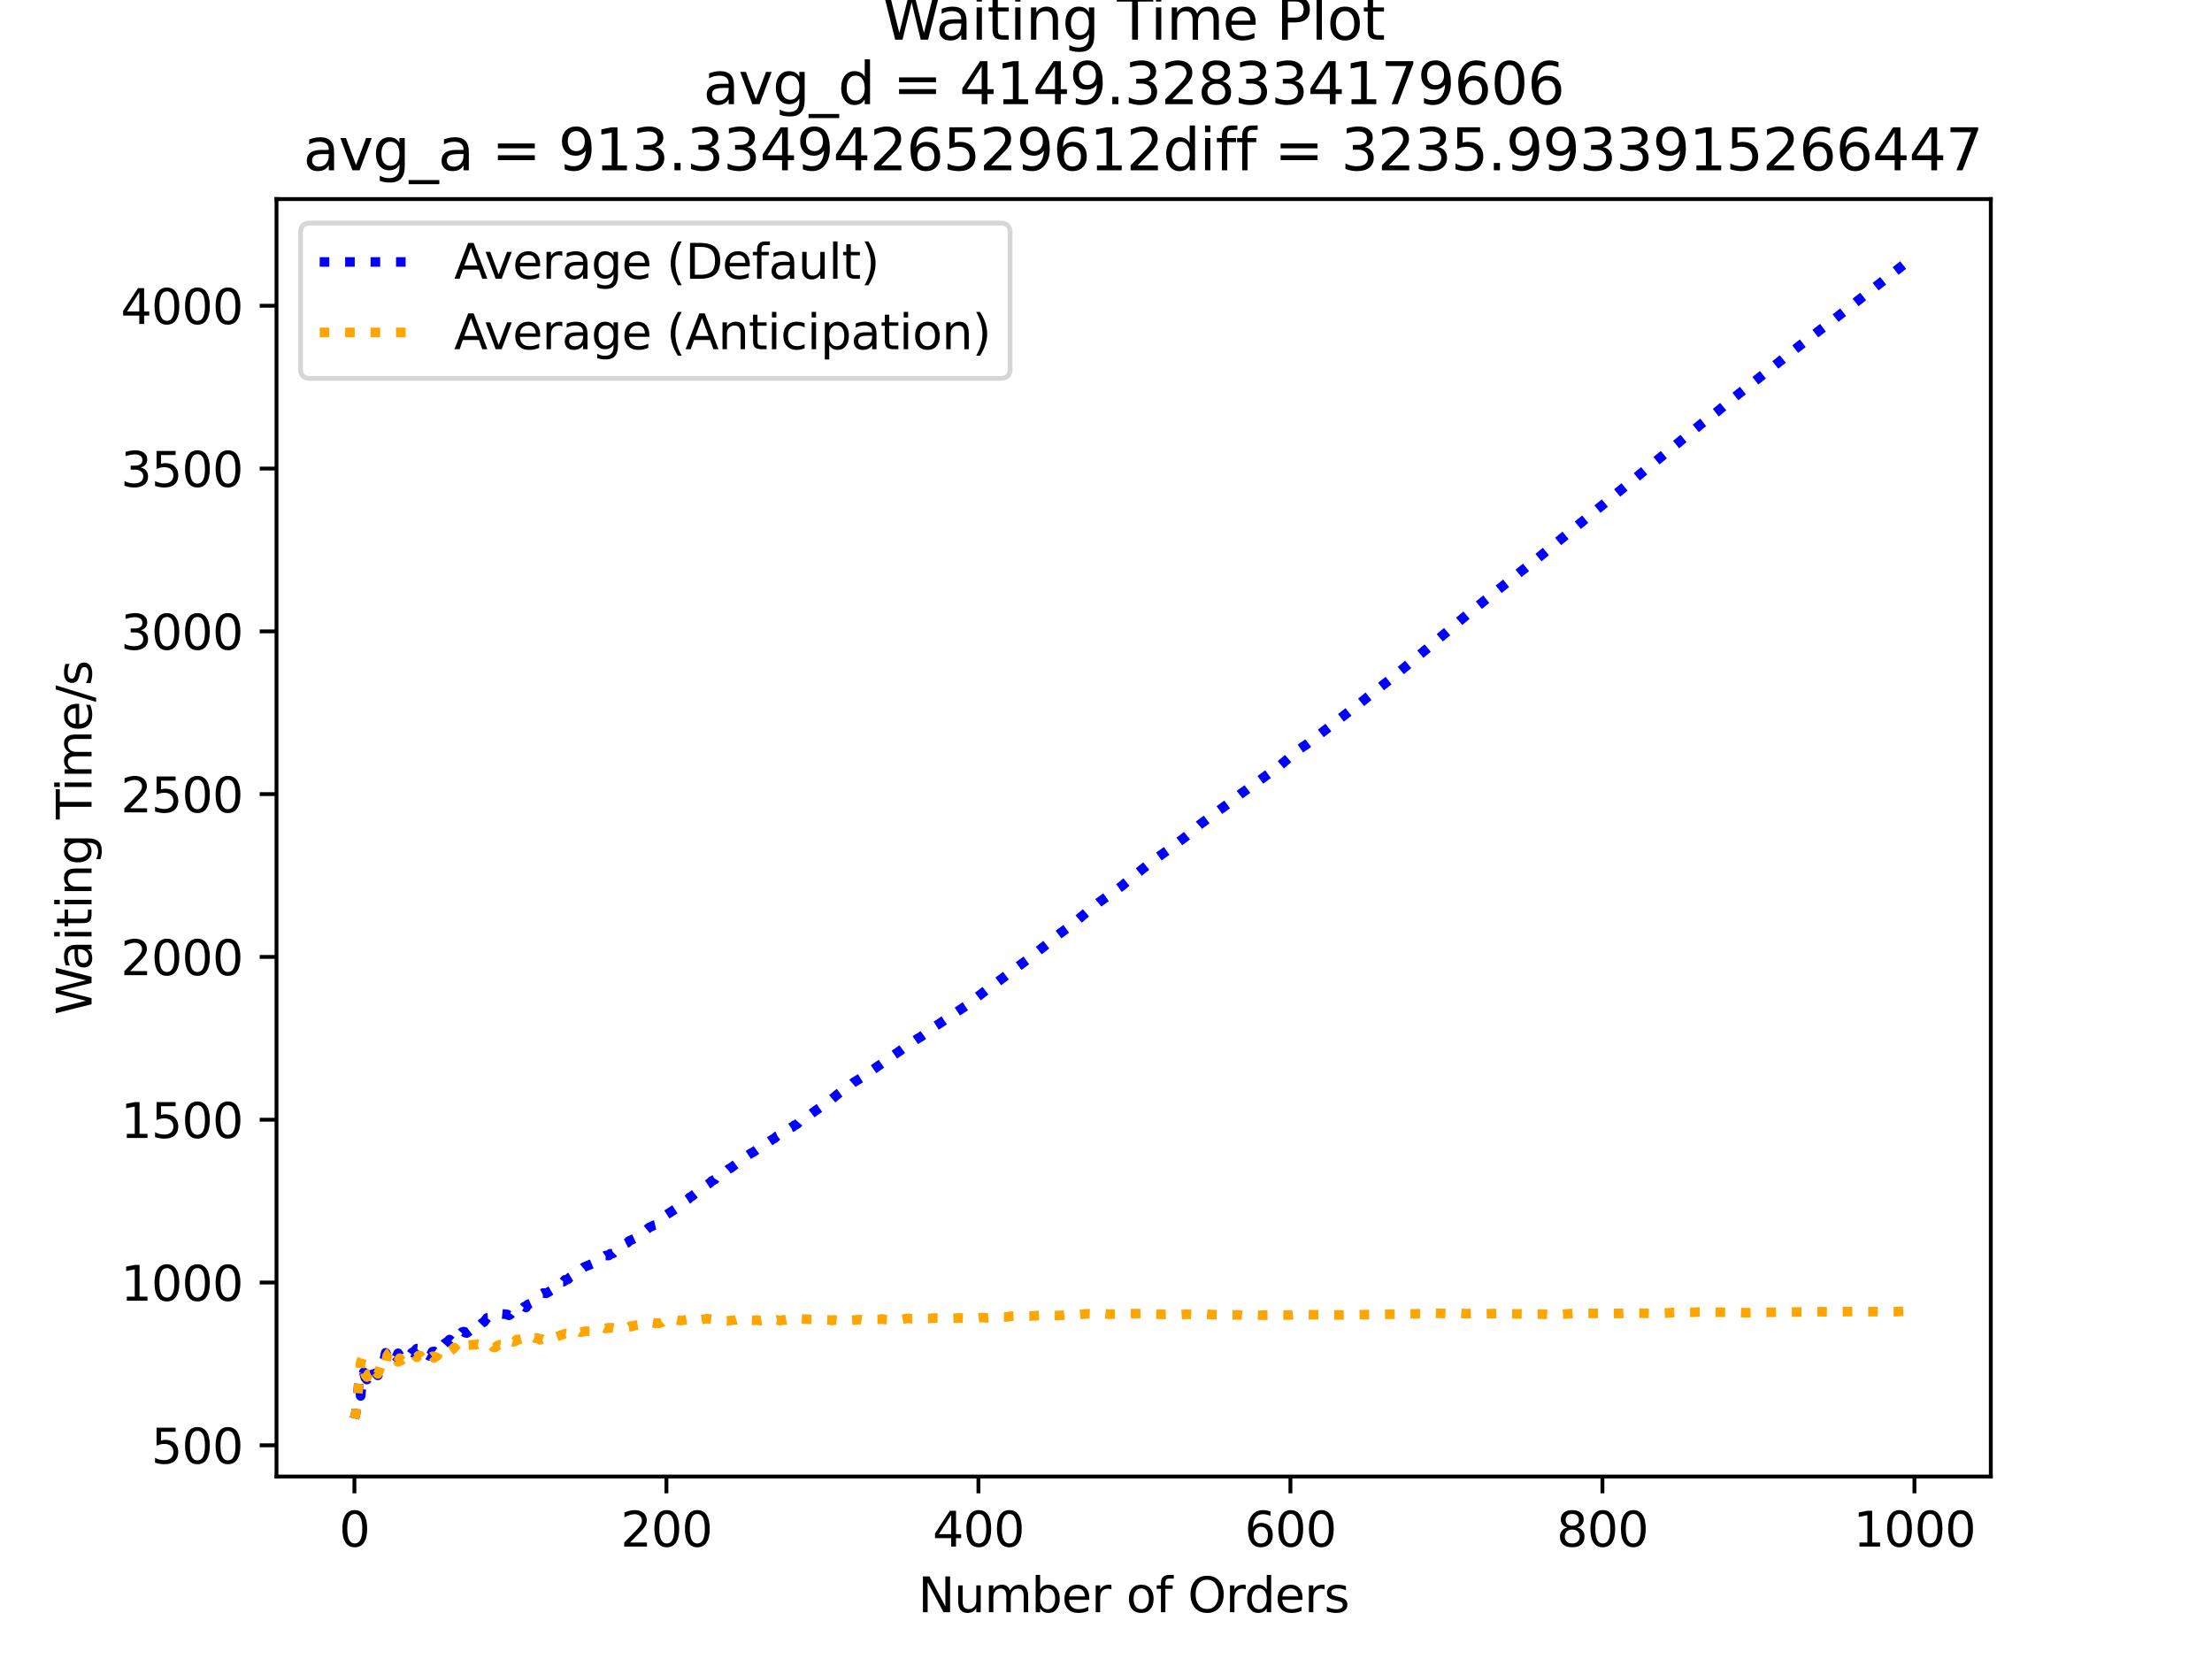 <?xml version="1.0" encoding="utf-8" standalone="no"?>
<!DOCTYPE svg PUBLIC "-//W3C//DTD SVG 1.1//EN"
  "http://www.w3.org/Graphics/SVG/1.1/DTD/svg11.dtd">
<svg xmlns:xlink="http://www.w3.org/1999/xlink" width="460.8pt" height="345.6pt" viewBox="0 0 460.8 345.6" xmlns="http://www.w3.org/2000/svg" version="1.1">
 <defs>
  <style type="text/css">*{stroke-linejoin: round; stroke-linecap: butt}</style>
 </defs>
 <g id="figure_1">
  <g id="patch_1">
   <path d="M 0 345.6 
L 460.8 345.6 
L 460.8 0 
L 0 0 
z
" style="fill: #ffffff"/>
  </g>
  <g id="axes_1">
   <g id="patch_2">
    <path d="M 57.6 307.584 
L 414.72 307.584 
L 414.72 41.472 
L 57.6 41.472 
z
" style="fill: #ffffff"/>
   </g>
   <g id="matplotlib.axis_1">
    <g id="xtick_1">
     <g id="line2d_1">
      <defs>
       <path id="m84b52bc163" d="M 0 0 
L 0 3.5 
" style="stroke: #000000; stroke-width: 0.8"/>
      </defs>
      <g>
       <use xlink:href="#m84b52bc163" x="73.833" y="307.584" style="stroke: #000000; stroke-width: 0.8"/>
      </g>
     </g>
     <g id="text_1">
      <!-- 0 -->
      <g transform="translate(70.651 322.182)scale(0.1 -0.1)">
       <defs>
        <path id="DejaVuSans-30" d="M 2034 4250 
Q 1547 4250 1301 3770 
Q 1056 3291 1056 2328 
Q 1056 1369 1301 889 
Q 1547 409 2034 409 
Q 2525 409 2770 889 
Q 3016 1369 3016 2328 
Q 3016 3291 2770 3770 
Q 2525 4250 2034 4250 
z
M 2034 4750 
Q 2819 4750 3233 4129 
Q 3647 3509 3647 2328 
Q 3647 1150 3233 529 
Q 2819 -91 2034 -91 
Q 1250 -91 836 529 
Q 422 1150 422 2328 
Q 422 3509 836 4129 
Q 1250 4750 2034 4750 
z
" transform="scale(0.016)"/>
       </defs>
       <use xlink:href="#DejaVuSans-30"/>
      </g>
     </g>
    </g>
    <g id="xtick_2">
     <g id="line2d_2">
      <g>
       <use xlink:href="#m84b52bc163" x="138.829" y="307.584" style="stroke: #000000; stroke-width: 0.8"/>
      </g>
     </g>
     <g id="text_2">
      <!-- 200 -->
      <g transform="translate(129.285 322.182)scale(0.1 -0.1)">
       <defs>
        <path id="DejaVuSans-32" d="M 1228 531 
L 3431 531 
L 3431 0 
L 469 0 
L 469 531 
Q 828 903 1448 1529 
Q 2069 2156 2228 2338 
Q 2531 2678 2651 2914 
Q 2772 3150 2772 3378 
Q 2772 3750 2511 3984 
Q 2250 4219 1831 4219 
Q 1534 4219 1204 4116 
Q 875 4013 500 3803 
L 500 4441 
Q 881 4594 1212 4672 
Q 1544 4750 1819 4750 
Q 2544 4750 2975 4387 
Q 3406 4025 3406 3419 
Q 3406 3131 3298 2873 
Q 3191 2616 2906 2266 
Q 2828 2175 2409 1742 
Q 1991 1309 1228 531 
z
" transform="scale(0.016)"/>
       </defs>
       <use xlink:href="#DejaVuSans-32"/>
       <use xlink:href="#DejaVuSans-30" x="63.623"/>
       <use xlink:href="#DejaVuSans-30" x="127.246"/>
      </g>
     </g>
    </g>
    <g id="xtick_3">
     <g id="line2d_3">
      <g>
       <use xlink:href="#m84b52bc163" x="203.825" y="307.584" style="stroke: #000000; stroke-width: 0.8"/>
      </g>
     </g>
     <g id="text_3">
      <!-- 400 -->
      <g transform="translate(194.281 322.182)scale(0.1 -0.1)">
       <defs>
        <path id="DejaVuSans-34" d="M 2419 4116 
L 825 1625 
L 2419 1625 
L 2419 4116 
z
M 2253 4666 
L 3047 4666 
L 3047 1625 
L 3713 1625 
L 3713 1100 
L 3047 1100 
L 3047 0 
L 2419 0 
L 2419 1100 
L 313 1100 
L 313 1709 
L 2253 4666 
z
" transform="scale(0.016)"/>
       </defs>
       <use xlink:href="#DejaVuSans-34"/>
       <use xlink:href="#DejaVuSans-30" x="63.623"/>
       <use xlink:href="#DejaVuSans-30" x="127.246"/>
      </g>
     </g>
    </g>
    <g id="xtick_4">
     <g id="line2d_4">
      <g>
       <use xlink:href="#m84b52bc163" x="268.82" y="307.584" style="stroke: #000000; stroke-width: 0.8"/>
      </g>
     </g>
     <g id="text_4">
      <!-- 600 -->
      <g transform="translate(259.277 322.182)scale(0.1 -0.1)">
       <defs>
        <path id="DejaVuSans-36" d="M 2113 2584 
Q 1688 2584 1439 2293 
Q 1191 2003 1191 1497 
Q 1191 994 1439 701 
Q 1688 409 2113 409 
Q 2538 409 2786 701 
Q 3034 994 3034 1497 
Q 3034 2003 2786 2293 
Q 2538 2584 2113 2584 
z
M 3366 4563 
L 3366 3988 
Q 3128 4100 2886 4159 
Q 2644 4219 2406 4219 
Q 1781 4219 1451 3797 
Q 1122 3375 1075 2522 
Q 1259 2794 1537 2939 
Q 1816 3084 2150 3084 
Q 2853 3084 3261 2657 
Q 3669 2231 3669 1497 
Q 3669 778 3244 343 
Q 2819 -91 2113 -91 
Q 1303 -91 875 529 
Q 447 1150 447 2328 
Q 447 3434 972 4092 
Q 1497 4750 2381 4750 
Q 2619 4750 2861 4703 
Q 3103 4656 3366 4563 
z
" transform="scale(0.016)"/>
       </defs>
       <use xlink:href="#DejaVuSans-36"/>
       <use xlink:href="#DejaVuSans-30" x="63.623"/>
       <use xlink:href="#DejaVuSans-30" x="127.246"/>
      </g>
     </g>
    </g>
    <g id="xtick_5">
     <g id="line2d_5">
      <g>
       <use xlink:href="#m84b52bc163" x="333.816" y="307.584" style="stroke: #000000; stroke-width: 0.8"/>
      </g>
     </g>
     <g id="text_5">
      <!-- 800 -->
      <g transform="translate(324.273 322.182)scale(0.1 -0.1)">
       <defs>
        <path id="DejaVuSans-38" d="M 2034 2216 
Q 1584 2216 1326 1975 
Q 1069 1734 1069 1313 
Q 1069 891 1326 650 
Q 1584 409 2034 409 
Q 2484 409 2743 651 
Q 3003 894 3003 1313 
Q 3003 1734 2745 1975 
Q 2488 2216 2034 2216 
z
M 1403 2484 
Q 997 2584 770 2862 
Q 544 3141 544 3541 
Q 544 4100 942 4425 
Q 1341 4750 2034 4750 
Q 2731 4750 3128 4425 
Q 3525 4100 3525 3541 
Q 3525 3141 3298 2862 
Q 3072 2584 2669 2484 
Q 3125 2378 3379 2068 
Q 3634 1759 3634 1313 
Q 3634 634 3220 271 
Q 2806 -91 2034 -91 
Q 1263 -91 848 271 
Q 434 634 434 1313 
Q 434 1759 690 2068 
Q 947 2378 1403 2484 
z
M 1172 3481 
Q 1172 3119 1398 2916 
Q 1625 2713 2034 2713 
Q 2441 2713 2670 2916 
Q 2900 3119 2900 3481 
Q 2900 3844 2670 4047 
Q 2441 4250 2034 4250 
Q 1625 4250 1398 4047 
Q 1172 3844 1172 3481 
z
" transform="scale(0.016)"/>
       </defs>
       <use xlink:href="#DejaVuSans-38"/>
       <use xlink:href="#DejaVuSans-30" x="63.623"/>
       <use xlink:href="#DejaVuSans-30" x="127.246"/>
      </g>
     </g>
    </g>
    <g id="xtick_6">
     <g id="line2d_6">
      <g>
       <use xlink:href="#m84b52bc163" x="398.812" y="307.584" style="stroke: #000000; stroke-width: 0.8"/>
      </g>
     </g>
     <g id="text_6">
      <!-- 1000 -->
      <g transform="translate(386.087 322.182)scale(0.1 -0.1)">
       <defs>
        <path id="DejaVuSans-31" d="M 794 531 
L 1825 531 
L 1825 4091 
L 703 3866 
L 703 4441 
L 1819 4666 
L 2450 4666 
L 2450 531 
L 3481 531 
L 3481 0 
L 794 0 
L 794 531 
z
" transform="scale(0.016)"/>
       </defs>
       <use xlink:href="#DejaVuSans-31"/>
       <use xlink:href="#DejaVuSans-30" x="63.623"/>
       <use xlink:href="#DejaVuSans-30" x="127.246"/>
       <use xlink:href="#DejaVuSans-30" x="190.869"/>
      </g>
     </g>
    </g>
    <g id="text_7">
     <!-- Number of Orders -->
     <g transform="translate(191.262 335.861)scale(0.1 -0.1)">
      <defs>
       <path id="DejaVuSans-4e" d="M 628 4666 
L 1478 4666 
L 3547 763 
L 3547 4666 
L 4159 4666 
L 4159 0 
L 3309 0 
L 1241 3903 
L 1241 0 
L 628 0 
L 628 4666 
z
" transform="scale(0.016)"/>
       <path id="DejaVuSans-75" d="M 544 1381 
L 544 3500 
L 1119 3500 
L 1119 1403 
Q 1119 906 1312 657 
Q 1506 409 1894 409 
Q 2359 409 2629 706 
Q 2900 1003 2900 1516 
L 2900 3500 
L 3475 3500 
L 3475 0 
L 2900 0 
L 2900 538 
Q 2691 219 2414 64 
Q 2138 -91 1772 -91 
Q 1169 -91 856 284 
Q 544 659 544 1381 
z
M 1991 3584 
L 1991 3584 
z
" transform="scale(0.016)"/>
       <path id="DejaVuSans-6d" d="M 3328 2828 
Q 3544 3216 3844 3400 
Q 4144 3584 4550 3584 
Q 5097 3584 5394 3201 
Q 5691 2819 5691 2113 
L 5691 0 
L 5113 0 
L 5113 2094 
Q 5113 2597 4934 2840 
Q 4756 3084 4391 3084 
Q 3944 3084 3684 2787 
Q 3425 2491 3425 1978 
L 3425 0 
L 2847 0 
L 2847 2094 
Q 2847 2600 2669 2842 
Q 2491 3084 2119 3084 
Q 1678 3084 1418 2786 
Q 1159 2488 1159 1978 
L 1159 0 
L 581 0 
L 581 3500 
L 1159 3500 
L 1159 2956 
Q 1356 3278 1631 3431 
Q 1906 3584 2284 3584 
Q 2666 3584 2933 3390 
Q 3200 3197 3328 2828 
z
" transform="scale(0.016)"/>
       <path id="DejaVuSans-62" d="M 3116 1747 
Q 3116 2381 2855 2742 
Q 2594 3103 2138 3103 
Q 1681 3103 1420 2742 
Q 1159 2381 1159 1747 
Q 1159 1113 1420 752 
Q 1681 391 2138 391 
Q 2594 391 2855 752 
Q 3116 1113 3116 1747 
z
M 1159 2969 
Q 1341 3281 1617 3432 
Q 1894 3584 2278 3584 
Q 2916 3584 3314 3078 
Q 3713 2572 3713 1747 
Q 3713 922 3314 415 
Q 2916 -91 2278 -91 
Q 1894 -91 1617 61 
Q 1341 213 1159 525 
L 1159 0 
L 581 0 
L 581 4863 
L 1159 4863 
L 1159 2969 
z
" transform="scale(0.016)"/>
       <path id="DejaVuSans-65" d="M 3597 1894 
L 3597 1613 
L 953 1613 
Q 991 1019 1311 708 
Q 1631 397 2203 397 
Q 2534 397 2845 478 
Q 3156 559 3463 722 
L 3463 178 
Q 3153 47 2828 -22 
Q 2503 -91 2169 -91 
Q 1331 -91 842 396 
Q 353 884 353 1716 
Q 353 2575 817 3079 
Q 1281 3584 2069 3584 
Q 2775 3584 3186 3129 
Q 3597 2675 3597 1894 
z
M 3022 2063 
Q 3016 2534 2758 2815 
Q 2500 3097 2075 3097 
Q 1594 3097 1305 2825 
Q 1016 2553 972 2059 
L 3022 2063 
z
" transform="scale(0.016)"/>
       <path id="DejaVuSans-72" d="M 2631 2963 
Q 2534 3019 2420 3045 
Q 2306 3072 2169 3072 
Q 1681 3072 1420 2755 
Q 1159 2438 1159 1844 
L 1159 0 
L 581 0 
L 581 3500 
L 1159 3500 
L 1159 2956 
Q 1341 3275 1631 3429 
Q 1922 3584 2338 3584 
Q 2397 3584 2469 3576 
Q 2541 3569 2628 3553 
L 2631 2963 
z
" transform="scale(0.016)"/>
       <path id="DejaVuSans-20" transform="scale(0.016)"/>
       <path id="DejaVuSans-6f" d="M 1959 3097 
Q 1497 3097 1228 2736 
Q 959 2375 959 1747 
Q 959 1119 1226 758 
Q 1494 397 1959 397 
Q 2419 397 2687 759 
Q 2956 1122 2956 1747 
Q 2956 2369 2687 2733 
Q 2419 3097 1959 3097 
z
M 1959 3584 
Q 2709 3584 3137 3096 
Q 3566 2609 3566 1747 
Q 3566 888 3137 398 
Q 2709 -91 1959 -91 
Q 1206 -91 779 398 
Q 353 888 353 1747 
Q 353 2609 779 3096 
Q 1206 3584 1959 3584 
z
" transform="scale(0.016)"/>
       <path id="DejaVuSans-66" d="M 2375 4863 
L 2375 4384 
L 1825 4384 
Q 1516 4384 1395 4259 
Q 1275 4134 1275 3809 
L 1275 3500 
L 2222 3500 
L 2222 3053 
L 1275 3053 
L 1275 0 
L 697 0 
L 697 3053 
L 147 3053 
L 147 3500 
L 697 3500 
L 697 3744 
Q 697 4328 969 4595 
Q 1241 4863 1831 4863 
L 2375 4863 
z
" transform="scale(0.016)"/>
       <path id="DejaVuSans-4f" d="M 2522 4238 
Q 1834 4238 1429 3725 
Q 1025 3213 1025 2328 
Q 1025 1447 1429 934 
Q 1834 422 2522 422 
Q 3209 422 3611 934 
Q 4013 1447 4013 2328 
Q 4013 3213 3611 3725 
Q 3209 4238 2522 4238 
z
M 2522 4750 
Q 3503 4750 4090 4092 
Q 4678 3434 4678 2328 
Q 4678 1225 4090 567 
Q 3503 -91 2522 -91 
Q 1538 -91 948 565 
Q 359 1222 359 2328 
Q 359 3434 948 4092 
Q 1538 4750 2522 4750 
z
" transform="scale(0.016)"/>
       <path id="DejaVuSans-64" d="M 2906 2969 
L 2906 4863 
L 3481 4863 
L 3481 0 
L 2906 0 
L 2906 525 
Q 2725 213 2448 61 
Q 2172 -91 1784 -91 
Q 1150 -91 751 415 
Q 353 922 353 1747 
Q 353 2572 751 3078 
Q 1150 3584 1784 3584 
Q 2172 3584 2448 3432 
Q 2725 3281 2906 2969 
z
M 947 1747 
Q 947 1113 1208 752 
Q 1469 391 1925 391 
Q 2381 391 2643 752 
Q 2906 1113 2906 1747 
Q 2906 2381 2643 2742 
Q 2381 3103 1925 3103 
Q 1469 3103 1208 2742 
Q 947 2381 947 1747 
z
" transform="scale(0.016)"/>
       <path id="DejaVuSans-73" d="M 2834 3397 
L 2834 2853 
Q 2591 2978 2328 3040 
Q 2066 3103 1784 3103 
Q 1356 3103 1142 2972 
Q 928 2841 928 2578 
Q 928 2378 1081 2264 
Q 1234 2150 1697 2047 
L 1894 2003 
Q 2506 1872 2764 1633 
Q 3022 1394 3022 966 
Q 3022 478 2636 193 
Q 2250 -91 1575 -91 
Q 1294 -91 989 -36 
Q 684 19 347 128 
L 347 722 
Q 666 556 975 473 
Q 1284 391 1588 391 
Q 1994 391 2212 530 
Q 2431 669 2431 922 
Q 2431 1156 2273 1281 
Q 2116 1406 1581 1522 
L 1381 1569 
Q 847 1681 609 1914 
Q 372 2147 372 2553 
Q 372 3047 722 3315 
Q 1072 3584 1716 3584 
Q 2034 3584 2315 3537 
Q 2597 3491 2834 3397 
z
" transform="scale(0.016)"/>
      </defs>
      <use xlink:href="#DejaVuSans-4e"/>
      <use xlink:href="#DejaVuSans-75" x="74.805"/>
      <use xlink:href="#DejaVuSans-6d" x="138.184"/>
      <use xlink:href="#DejaVuSans-62" x="235.596"/>
      <use xlink:href="#DejaVuSans-65" x="299.072"/>
      <use xlink:href="#DejaVuSans-72" x="360.596"/>
      <use xlink:href="#DejaVuSans-20" x="401.709"/>
      <use xlink:href="#DejaVuSans-6f" x="433.496"/>
      <use xlink:href="#DejaVuSans-66" x="494.678"/>
      <use xlink:href="#DejaVuSans-20" x="529.883"/>
      <use xlink:href="#DejaVuSans-4f" x="561.67"/>
      <use xlink:href="#DejaVuSans-72" x="640.381"/>
      <use xlink:href="#DejaVuSans-64" x="679.744"/>
      <use xlink:href="#DejaVuSans-65" x="743.221"/>
      <use xlink:href="#DejaVuSans-72" x="804.744"/>
      <use xlink:href="#DejaVuSans-73" x="845.857"/>
     </g>
    </g>
   </g>
   <g id="matplotlib.axis_2">
    <g id="ytick_1">
     <g id="line2d_7">
      <defs>
       <path id="med4bc5564d" d="M 0 0 
L -3.5 0 
" style="stroke: #000000; stroke-width: 0.8"/>
      </defs>
      <g>
       <use xlink:href="#med4bc5564d" x="57.6" y="301.08" style="stroke: #000000; stroke-width: 0.8"/>
      </g>
     </g>
     <g id="text_8">
      <!-- 500 -->
      <g transform="translate(31.512 304.88)scale(0.1 -0.1)">
       <defs>
        <path id="DejaVuSans-35" d="M 691 4666 
L 3169 4666 
L 3169 4134 
L 1269 4134 
L 1269 2991 
Q 1406 3038 1543 3061 
Q 1681 3084 1819 3084 
Q 2600 3084 3056 2656 
Q 3513 2228 3513 1497 
Q 3513 744 3044 326 
Q 2575 -91 1722 -91 
Q 1428 -91 1123 -41 
Q 819 9 494 109 
L 494 744 
Q 775 591 1075 516 
Q 1375 441 1709 441 
Q 2250 441 2565 725 
Q 2881 1009 2881 1497 
Q 2881 1984 2565 2268 
Q 2250 2553 1709 2553 
Q 1456 2553 1204 2497 
Q 953 2441 691 2322 
L 691 4666 
z
" transform="scale(0.016)"/>
       </defs>
       <use xlink:href="#DejaVuSans-35"/>
       <use xlink:href="#DejaVuSans-30" x="63.623"/>
       <use xlink:href="#DejaVuSans-30" x="127.246"/>
      </g>
     </g>
    </g>
    <g id="ytick_2">
     <g id="line2d_8">
      <g>
       <use xlink:href="#med4bc5564d" x="57.6" y="267.168" style="stroke: #000000; stroke-width: 0.8"/>
      </g>
     </g>
     <g id="text_9">
      <!-- 1000 -->
      <g transform="translate(25.15 270.968)scale(0.1 -0.1)">
       <use xlink:href="#DejaVuSans-31"/>
       <use xlink:href="#DejaVuSans-30" x="63.623"/>
       <use xlink:href="#DejaVuSans-30" x="127.246"/>
       <use xlink:href="#DejaVuSans-30" x="190.869"/>
      </g>
     </g>
    </g>
    <g id="ytick_3">
     <g id="line2d_9">
      <g>
       <use xlink:href="#med4bc5564d" x="57.6" y="233.256" style="stroke: #000000; stroke-width: 0.8"/>
      </g>
     </g>
     <g id="text_10">
      <!-- 1500 -->
      <g transform="translate(25.15 237.055)scale(0.1 -0.1)">
       <use xlink:href="#DejaVuSans-31"/>
       <use xlink:href="#DejaVuSans-35" x="63.623"/>
       <use xlink:href="#DejaVuSans-30" x="127.246"/>
       <use xlink:href="#DejaVuSans-30" x="190.869"/>
      </g>
     </g>
    </g>
    <g id="ytick_4">
     <g id="line2d_10">
      <g>
       <use xlink:href="#med4bc5564d" x="57.6" y="199.344" style="stroke: #000000; stroke-width: 0.8"/>
      </g>
     </g>
     <g id="text_11">
      <!-- 2000 -->
      <g transform="translate(25.15 203.143)scale(0.1 -0.1)">
       <use xlink:href="#DejaVuSans-32"/>
       <use xlink:href="#DejaVuSans-30" x="63.623"/>
       <use xlink:href="#DejaVuSans-30" x="127.246"/>
       <use xlink:href="#DejaVuSans-30" x="190.869"/>
      </g>
     </g>
    </g>
    <g id="ytick_5">
     <g id="line2d_11">
      <g>
       <use xlink:href="#med4bc5564d" x="57.6" y="165.432" style="stroke: #000000; stroke-width: 0.8"/>
      </g>
     </g>
     <g id="text_12">
      <!-- 2500 -->
      <g transform="translate(25.15 169.231)scale(0.1 -0.1)">
       <use xlink:href="#DejaVuSans-32"/>
       <use xlink:href="#DejaVuSans-35" x="63.623"/>
       <use xlink:href="#DejaVuSans-30" x="127.246"/>
       <use xlink:href="#DejaVuSans-30" x="190.869"/>
      </g>
     </g>
    </g>
    <g id="ytick_6">
     <g id="line2d_12">
      <g>
       <use xlink:href="#med4bc5564d" x="57.6" y="131.52" style="stroke: #000000; stroke-width: 0.8"/>
      </g>
     </g>
     <g id="text_13">
      <!-- 3000 -->
      <g transform="translate(25.15 135.319)scale(0.1 -0.1)">
       <defs>
        <path id="DejaVuSans-33" d="M 2597 2516 
Q 3050 2419 3304 2112 
Q 3559 1806 3559 1356 
Q 3559 666 3084 287 
Q 2609 -91 1734 -91 
Q 1441 -91 1130 -33 
Q 819 25 488 141 
L 488 750 
Q 750 597 1062 519 
Q 1375 441 1716 441 
Q 2309 441 2620 675 
Q 2931 909 2931 1356 
Q 2931 1769 2642 2001 
Q 2353 2234 1838 2234 
L 1294 2234 
L 1294 2753 
L 1863 2753 
Q 2328 2753 2575 2939 
Q 2822 3125 2822 3475 
Q 2822 3834 2567 4026 
Q 2313 4219 1838 4219 
Q 1578 4219 1281 4162 
Q 984 4106 628 3988 
L 628 4550 
Q 988 4650 1302 4700 
Q 1616 4750 1894 4750 
Q 2613 4750 3031 4423 
Q 3450 4097 3450 3541 
Q 3450 3153 3228 2886 
Q 3006 2619 2597 2516 
z
" transform="scale(0.016)"/>
       </defs>
       <use xlink:href="#DejaVuSans-33"/>
       <use xlink:href="#DejaVuSans-30" x="63.623"/>
       <use xlink:href="#DejaVuSans-30" x="127.246"/>
       <use xlink:href="#DejaVuSans-30" x="190.869"/>
      </g>
     </g>
    </g>
    <g id="ytick_7">
     <g id="line2d_13">
      <g>
       <use xlink:href="#med4bc5564d" x="57.6" y="97.608" style="stroke: #000000; stroke-width: 0.8"/>
      </g>
     </g>
     <g id="text_14">
      <!-- 3500 -->
      <g transform="translate(25.15 101.407)scale(0.1 -0.1)">
       <use xlink:href="#DejaVuSans-33"/>
       <use xlink:href="#DejaVuSans-35" x="63.623"/>
       <use xlink:href="#DejaVuSans-30" x="127.246"/>
       <use xlink:href="#DejaVuSans-30" x="190.869"/>
      </g>
     </g>
    </g>
    <g id="ytick_8">
     <g id="line2d_14">
      <g>
       <use xlink:href="#med4bc5564d" x="57.6" y="63.696" style="stroke: #000000; stroke-width: 0.8"/>
      </g>
     </g>
     <g id="text_15">
      <!-- 4000 -->
      <g transform="translate(25.15 67.495)scale(0.1 -0.1)">
       <use xlink:href="#DejaVuSans-34"/>
       <use xlink:href="#DejaVuSans-30" x="63.623"/>
       <use xlink:href="#DejaVuSans-30" x="127.246"/>
       <use xlink:href="#DejaVuSans-30" x="190.869"/>
      </g>
     </g>
    </g>
    <g id="text_16">
     <!-- Waiting Time/s -->
     <g transform="translate(19.07 211.41)rotate(-90)scale(0.1 -0.1)">
      <defs>
       <path id="DejaVuSans-57" d="M 213 4666 
L 850 4666 
L 1831 722 
L 2809 4666 
L 3519 4666 
L 4500 722 
L 5478 4666 
L 6119 4666 
L 4947 0 
L 4153 0 
L 3169 4050 
L 2175 0 
L 1381 0 
L 213 4666 
z
" transform="scale(0.016)"/>
       <path id="DejaVuSans-61" d="M 2194 1759 
Q 1497 1759 1228 1600 
Q 959 1441 959 1056 
Q 959 750 1161 570 
Q 1363 391 1709 391 
Q 2188 391 2477 730 
Q 2766 1069 2766 1631 
L 2766 1759 
L 2194 1759 
z
M 3341 1997 
L 3341 0 
L 2766 0 
L 2766 531 
Q 2569 213 2275 61 
Q 1981 -91 1556 -91 
Q 1019 -91 701 211 
Q 384 513 384 1019 
Q 384 1609 779 1909 
Q 1175 2209 1959 2209 
L 2766 2209 
L 2766 2266 
Q 2766 2663 2505 2880 
Q 2244 3097 1772 3097 
Q 1472 3097 1187 3025 
Q 903 2953 641 2809 
L 641 3341 
Q 956 3463 1253 3523 
Q 1550 3584 1831 3584 
Q 2591 3584 2966 3190 
Q 3341 2797 3341 1997 
z
" transform="scale(0.016)"/>
       <path id="DejaVuSans-69" d="M 603 3500 
L 1178 3500 
L 1178 0 
L 603 0 
L 603 3500 
z
M 603 4863 
L 1178 4863 
L 1178 4134 
L 603 4134 
L 603 4863 
z
" transform="scale(0.016)"/>
       <path id="DejaVuSans-74" d="M 1172 4494 
L 1172 3500 
L 2356 3500 
L 2356 3053 
L 1172 3053 
L 1172 1153 
Q 1172 725 1289 603 
Q 1406 481 1766 481 
L 2356 481 
L 2356 0 
L 1766 0 
Q 1100 0 847 248 
Q 594 497 594 1153 
L 594 3053 
L 172 3053 
L 172 3500 
L 594 3500 
L 594 4494 
L 1172 4494 
z
" transform="scale(0.016)"/>
       <path id="DejaVuSans-6e" d="M 3513 2113 
L 3513 0 
L 2938 0 
L 2938 2094 
Q 2938 2591 2744 2837 
Q 2550 3084 2163 3084 
Q 1697 3084 1428 2787 
Q 1159 2491 1159 1978 
L 1159 0 
L 581 0 
L 581 3500 
L 1159 3500 
L 1159 2956 
Q 1366 3272 1645 3428 
Q 1925 3584 2291 3584 
Q 2894 3584 3203 3211 
Q 3513 2838 3513 2113 
z
" transform="scale(0.016)"/>
       <path id="DejaVuSans-67" d="M 2906 1791 
Q 2906 2416 2648 2759 
Q 2391 3103 1925 3103 
Q 1463 3103 1205 2759 
Q 947 2416 947 1791 
Q 947 1169 1205 825 
Q 1463 481 1925 481 
Q 2391 481 2648 825 
Q 2906 1169 2906 1791 
z
M 3481 434 
Q 3481 -459 3084 -895 
Q 2688 -1331 1869 -1331 
Q 1566 -1331 1297 -1286 
Q 1028 -1241 775 -1147 
L 775 -588 
Q 1028 -725 1275 -790 
Q 1522 -856 1778 -856 
Q 2344 -856 2625 -561 
Q 2906 -266 2906 331 
L 2906 616 
Q 2728 306 2450 153 
Q 2172 0 1784 0 
Q 1141 0 747 490 
Q 353 981 353 1791 
Q 353 2603 747 3093 
Q 1141 3584 1784 3584 
Q 2172 3584 2450 3431 
Q 2728 3278 2906 2969 
L 2906 3500 
L 3481 3500 
L 3481 434 
z
" transform="scale(0.016)"/>
       <path id="DejaVuSans-54" d="M -19 4666 
L 3928 4666 
L 3928 4134 
L 2272 4134 
L 2272 0 
L 1638 0 
L 1638 4134 
L -19 4134 
L -19 4666 
z
" transform="scale(0.016)"/>
       <path id="DejaVuSans-2f" d="M 1625 4666 
L 2156 4666 
L 531 -594 
L 0 -594 
L 1625 4666 
z
" transform="scale(0.016)"/>
      </defs>
      <use xlink:href="#DejaVuSans-57"/>
      <use xlink:href="#DejaVuSans-61" x="92.502"/>
      <use xlink:href="#DejaVuSans-69" x="153.781"/>
      <use xlink:href="#DejaVuSans-74" x="181.564"/>
      <use xlink:href="#DejaVuSans-69" x="220.773"/>
      <use xlink:href="#DejaVuSans-6e" x="248.557"/>
      <use xlink:href="#DejaVuSans-67" x="311.936"/>
      <use xlink:href="#DejaVuSans-20" x="375.412"/>
      <use xlink:href="#DejaVuSans-54" x="407.199"/>
      <use xlink:href="#DejaVuSans-69" x="465.158"/>
      <use xlink:href="#DejaVuSans-6d" x="492.941"/>
      <use xlink:href="#DejaVuSans-65" x="590.354"/>
      <use xlink:href="#DejaVuSans-2f" x="651.877"/>
      <use xlink:href="#DejaVuSans-73" x="685.568"/>
     </g>
    </g>
   </g>
   <g id="line2d_15">
    <path d="M 73.833 295.488 
L 74.158 294.191 
L 74.808 287.602 
L 75.133 290.8 
L 75.458 287.109 
L 75.783 285.86 
L 76.108 287.022 
L 76.433 287.387 
L 76.758 286.663 
L 77.083 286.537 
L 77.408 285.883 
L 77.732 284.825 
L 78.057 285.784 
L 78.707 286.513 
L 79.032 285.757 
L 79.357 284.599 
L 80.007 283.634 
L 80.332 281.811 
L 80.657 282.401 
L 80.982 281.876 
L 81.307 281.673 
L 81.632 282.74 
L 81.957 282.212 
L 82.282 282.38 
L 82.607 282.696 
L 82.932 281.915 
L 83.257 282.462 
L 83.582 282.085 
L 83.907 282.384 
L 84.232 281.926 
L 84.882 282.15 
L 85.207 282.655 
L 85.857 281.739 
L 86.182 281.87 
L 86.507 281.268 
L 86.832 280.944 
L 87.157 280.971 
L 87.807 281.913 
L 88.132 281.482 
L 88.457 281.942 
L 88.782 281.886 
L 89.107 282.269 
L 89.432 282.457 
L 89.757 282.261 
L 90.082 281.579 
L 90.407 281.52 
L 90.732 281.738 
L 91.057 281.226 
L 91.382 281.442 
L 91.707 280.92 
L 92.032 280.98 
L 92.357 280.209 
L 92.682 279.829 
L 93.331 279.419 
L 93.656 279.046 
L 93.981 279.362 
L 94.306 279.263 
L 94.631 278.88 
L 94.956 278.784 
L 95.281 278.453 
L 95.606 278.785 
L 95.931 277.849 
L 96.256 277.498 
L 96.581 277.399 
L 96.906 277.616 
L 97.231 277.698 
L 98.206 276.966 
L 98.531 276.94 
L 98.856 276.768 
L 99.181 275.882 
L 99.506 275.65 
L 100.156 275.905 
L 100.481 275.567 
L 100.806 275.416 
L 101.456 274.553 
L 102.756 274.444 
L 103.406 273.797 
L 104.056 273.653 
L 105.681 273.822 
L 106.006 274.013 
L 106.331 273.826 
L 106.656 273.394 
L 107.631 273.412 
L 107.956 272.872 
L 108.281 272.784 
L 108.606 272.89 
L 109.255 272.187 
L 109.58 272.373 
L 109.905 271.791 
L 110.555 271.495 
L 111.53 270.197 
L 111.855 269.873 
L 112.18 269.839 
L 113.155 269.358 
L 113.805 269.42 
L 115.105 268.653 
L 115.755 268.011 
L 116.08 267.651 
L 116.73 267.489 
L 117.055 267.004 
L 117.38 267.001 
L 117.705 266.606 
L 118.03 266.615 
L 118.355 266.457 
L 118.68 266.11 
L 119.33 265.727 
L 120.305 264.701 
L 120.63 264.755 
L 120.955 264.546 
L 121.605 263.989 
L 123.555 263.185 
L 124.53 262.426 
L 125.504 261.999 
L 126.154 261.558 
L 126.804 261.547 
L 127.129 261.178 
L 127.454 261.191 
L 127.779 261.043 
L 128.429 260.4 
L 128.754 260.373 
L 129.404 259.795 
L 129.729 259.693 
L 130.379 259.052 
L 130.704 258.892 
L 131.029 258.536 
L 132.654 257.78 
L 133.304 257.056 
L 134.279 256.371 
L 134.604 256.24 
L 135.254 255.708 
L 136.229 255.243 
L 136.554 255.167 
L 137.529 254.148 
L 138.179 253.754 
L 138.829 253.059 
L 140.779 251.798 
L 142.403 250.713 
L 143.053 250.008 
L 143.378 249.795 
L 143.703 249.41 
L 144.028 249.269 
L 146.303 247.466 
L 147.928 246.387 
L 148.253 246.036 
L 148.903 245.71 
L 149.228 245.197 
L 150.528 244.423 
L 150.853 244.373 
L 151.828 243.492 
L 152.153 243.373 
L 154.103 241.91 
L 154.753 241.499 
L 155.403 240.935 
L 156.378 240.28 
L 157.027 239.943 
L 158.327 238.984 
L 158.652 238.898 
L 160.927 237.352 
L 161.252 237.189 
L 161.902 236.631 
L 163.202 236.023 
L 164.177 235.316 
L 164.827 234.861 
L 165.152 234.75 
L 165.477 234.412 
L 165.802 234.319 
L 166.127 234.104 
L 166.452 233.725 
L 167.102 233.425 
L 167.427 233.264 
L 168.077 232.674 
L 168.402 232.513 
L 169.702 231.495 
L 171.977 229.92 
L 172.302 229.812 
L 174.576 227.881 
L 175.876 226.939 
L 177.176 226.06 
L 177.826 225.485 
L 179.451 224.495 
L 180.101 224.102 
L 181.076 223.41 
L 181.726 222.909 
L 187.576 218.828 
L 188.226 218.342 
L 189.2 217.712 
L 191.15 216.357 
L 191.8 216.004 
L 194.725 213.852 
L 196.025 213.02 
L 196.675 212.55 
L 201.55 209.315 
L 202.525 208.504 
L 203.175 208.008 
L 203.825 207.506 
L 205.449 206.256 
L 206.424 205.604 
L 210.974 202.165 
L 213.899 199.995 
L 215.524 198.706 
L 218.774 196.148 
L 220.398 194.761 
L 222.673 193.082 
L 223.323 192.613 
L 224.298 191.788 
L 226.248 190.137 
L 227.548 189.098 
L 228.848 188.032 
L 233.723 184.542 
L 234.373 183.982 
L 235.348 183.194 
L 239.572 179.762 
L 240.222 179.334 
L 241.197 178.571 
L 241.847 178.114 
L 243.147 177.179 
L 243.797 176.735 
L 247.047 174.245 
L 248.672 172.902 
L 249.972 171.756 
L 252.246 170.059 
L 256.796 166.72 
L 258.746 165.165 
L 259.396 164.713 
L 261.021 163.495 
L 262.321 162.622 
L 263.946 161.428 
L 266.546 159.56 
L 268.495 157.878 
L 269.145 157.368 
L 270.445 156.248 
L 271.42 155.566 
L 272.07 155.145 
L 274.02 153.662 
L 278.57 150.126 
L 279.545 149.383 
L 281.82 147.588 
L 283.445 146.401 
L 285.069 145.053 
L 289.619 141.505 
L 293.844 138.007 
L 300.668 132.249 
L 301.968 131.155 
L 305.543 128.105 
L 306.518 127.34 
L 309.118 125.224 
L 319.192 117.154 
L 320.167 116.42 
L 354.615 88.138 
L 357.54 85.888 
L 361.44 82.654 
L 364.689 80.098 
L 371.189 74.945 
L 372.814 73.611 
L 379.313 68.611 
L 380.613 67.637 
L 382.238 66.386 
L 397.837 54.139 
L 398.487 53.568 
L 398.487 53.568 
" clip-path="url(#pcaf06974bc)" style="fill: none; stroke-dasharray: 2,3.3; stroke-dashoffset: 0; stroke: #0000ff; stroke-width: 2"/>
   </g>
   <g id="line2d_16">
    <path d="M 73.833 295.488 
L 74.158 294.191 
L 74.808 287.602 
L 75.133 283.813 
L 75.458 282.905 
L 76.108 286.433 
L 76.433 286.863 
L 76.758 286.192 
L 77.083 286.109 
L 77.408 285.49 
L 77.732 284.463 
L 78.057 285.448 
L 78.707 286.219 
L 79.032 285.479 
L 79.357 284.337 
L 79.682 283.916 
L 80.007 284.713 
L 80.332 284.183 
L 80.657 282.418 
L 80.982 281.893 
L 81.307 281.689 
L 81.632 282.755 
L 81.957 283.109 
L 82.282 282.588 
L 82.607 282.896 
L 82.932 283.713 
L 83.257 282.925 
L 83.582 283.421 
L 83.907 283.026 
L 84.232 282.993 
L 84.882 282.236 
L 85.532 282.471 
L 85.857 282.577 
L 86.182 282.19 
L 86.832 282.75 
L 87.157 282.398 
L 87.482 282.369 
L 88.457 283.539 
L 88.782 282.864 
L 89.107 282.485 
L 89.432 282.722 
L 89.757 282.787 
L 90.082 282.539 
L 90.407 282.88 
L 91.057 282.491 
L 91.382 281.855 
L 91.707 282.055 
L 92.357 281.6 
L 93.007 281.766 
L 93.331 281.181 
L 93.656 281.547 
L 94.306 281.103 
L 94.631 280.721 
L 95.281 281.443 
L 95.606 281.319 
L 95.931 281.364 
L 96.256 280.593 
L 96.581 280.483 
L 96.906 280.152 
L 97.231 280.502 
L 97.556 280.196 
L 99.181 280.111 
L 99.506 280.014 
L 99.831 280.083 
L 100.806 279.543 
L 101.456 279.892 
L 102.431 280.283 
L 102.756 280.654 
L 103.081 280.713 
L 103.731 280.249 
L 104.056 280.135 
L 104.381 280.195 
L 104.706 280.505 
L 105.031 280.632 
L 105.356 279.975 
L 105.681 280.025 
L 106.006 279.945 
L 106.656 279.44 
L 106.981 279.537 
L 107.306 279.447 
L 107.631 279.038 
L 107.956 279.066 
L 108.606 278.894 
L 108.931 279.048 
L 109.255 278.651 
L 109.58 278.652 
L 110.23 279.087 
L 110.555 278.777 
L 110.88 278.882 
L 111.205 278.65 
L 111.53 278.798 
L 111.855 278.706 
L 112.18 278.829 
L 112.505 279.109 
L 112.83 278.949 
L 113.155 279.062 
L 113.48 278.967 
L 114.13 278.435 
L 114.78 278.601 
L 115.105 278.387 
L 115.43 278.384 
L 115.755 278.535 
L 117.705 277.82 
L 118.03 277.884 
L 118.355 277.601 
L 119.005 277.6 
L 119.33 277.282 
L 119.655 277.393 
L 119.98 277.218 
L 120.63 277.319 
L 120.955 277.524 
L 121.93 277.309 
L 123.555 277.343 
L 123.88 277.101 
L 124.205 277.136 
L 125.179 276.858 
L 125.504 276.582 
L 125.829 276.608 
L 126.154 276.76 
L 126.804 276.564 
L 127.129 276.661 
L 127.454 276.577 
L 128.429 276.764 
L 129.729 276.52 
L 130.054 276.336 
L 130.704 276.468 
L 131.029 276.433 
L 131.354 276.237 
L 131.679 276.355 
L 132.004 276.146 
L 132.979 276.007 
L 133.304 275.875 
L 133.629 275.878 
L 133.954 275.737 
L 134.279 275.885 
L 135.254 275.832 
L 135.904 275.552 
L 136.554 275.661 
L 136.879 275.604 
L 137.204 275.675 
L 137.854 275.459 
L 138.179 275.148 
L 138.829 275.198 
L 139.154 275.034 
L 139.804 275.148 
L 140.779 274.915 
L 141.753 275.121 
L 143.378 274.859 
L 144.353 274.85 
L 144.678 274.98 
L 145.003 274.768 
L 145.653 274.97 
L 147.278 274.699 
L 148.253 274.818 
L 149.228 275.078 
L 151.503 275.19 
L 152.153 275.063 
L 153.128 274.991 
L 153.453 274.895 
L 154.103 275.11 
L 155.078 275.016 
L 155.728 275.097 
L 156.053 275.007 
L 157.027 275.045 
L 157.677 274.98 
L 158.327 275.116 
L 159.302 274.922 
L 159.952 274.89 
L 160.927 275.06 
L 161.252 274.96 
L 161.577 275.029 
L 161.902 274.947 
L 162.552 275.122 
L 163.202 274.924 
L 163.527 274.978 
L 163.852 274.908 
L 164.177 274.984 
L 164.827 274.835 
L 165.152 274.721 
L 169.377 274.859 
L 170.027 274.81 
L 170.677 274.886 
L 172.951 274.987 
L 173.276 275.086 
L 173.601 274.961 
L 174.576 275.061 
L 174.901 274.946 
L 175.226 275.018 
L 175.876 274.892 
L 176.201 274.94 
L 176.526 274.872 
L 177.176 275.037 
L 179.126 274.887 
L 179.776 274.979 
L 180.426 274.859 
L 183.351 274.839 
L 183.676 274.736 
L 184.326 274.864 
L 185.626 274.925 
L 186.276 274.975 
L 187.901 274.854 
L 188.55 274.718 
L 189.2 274.624 
L 189.85 274.72 
L 190.825 274.706 
L 193.425 274.669 
L 194.4 274.568 
L 195.375 274.572 
L 195.7 274.616 
L 196.35 274.579 
L 197 274.615 
L 198.3 274.639 
L 198.95 274.616 
L 199.275 274.642 
L 199.6 274.534 
L 200.9 274.582 
L 203.825 274.529 
L 204.474 274.453 
L 205.449 274.543 
L 206.099 274.499 
L 208.699 274.479 
L 209.024 274.32 
L 209.674 274.333 
L 210.649 274.193 
L 211.299 274.185 
L 212.599 274.17 
L 213.249 274.204 
L 213.899 274.15 
L 214.549 274.153 
L 217.474 273.996 
L 218.124 274.013 
L 220.398 274.05 
L 221.048 274.01 
L 222.673 273.829 
L 224.298 273.893 
L 226.573 273.676 
L 227.223 273.695 
L 227.548 273.702 
L 228.198 273.582 
L 228.848 273.526 
L 231.123 273.78 
L 232.098 273.737 
L 236.322 273.648 
L 238.272 273.643 
L 238.922 273.705 
L 239.897 273.722 
L 242.172 273.799 
L 242.822 273.801 
L 244.772 273.751 
L 245.422 273.753 
L 246.072 273.85 
L 247.047 273.773 
L 248.347 273.834 
L 250.622 273.83 
L 251.272 273.76 
L 252.571 273.859 
L 257.446 273.915 
L 258.421 273.94 
L 259.071 273.996 
L 260.046 273.905 
L 262.646 273.974 
L 265.896 273.919 
L 268.82 273.954 
L 269.795 273.83 
L 271.745 273.867 
L 279.545 273.937 
L 295.794 273.678 
L 297.419 273.685 
L 298.069 273.558 
L 300.343 273.603 
L 301.318 273.654 
L 302.618 273.659 
L 303.593 273.638 
L 303.918 273.568 
L 305.218 273.659 
L 306.518 273.641 
L 309.118 273.674 
L 311.393 273.641 
L 320.167 273.77 
L 321.142 273.748 
L 322.442 273.82 
L 324.392 273.857 
L 327.967 273.593 
L 337.716 273.613 
L 339.341 273.554 
L 341.616 273.559 
L 344.541 273.616 
L 347.79 273.492 
L 348.765 273.399 
L 352.34 273.375 
L 353.965 273.326 
L 362.09 273.391 
L 363.714 273.477 
L 367.289 273.398 
L 373.789 273.321 
L 374.764 273.309 
L 379.313 273.252 
L 380.938 273.289 
L 382.238 273.251 
L 385.163 273.232 
L 386.138 273.21 
L 388.738 273.236 
L 394.588 273.259 
L 398.487 273.046 
L 398.487 273.046 
" clip-path="url(#pcaf06974bc)" style="fill: none; stroke-dasharray: 2,3.3; stroke-dashoffset: 0; stroke: #ffa500; stroke-width: 2"/>
   </g>
   <g id="patch_3">
    <path d="M 57.6 307.584 
L 57.6 41.472 
" style="fill: none; stroke: #000000; stroke-width: 0.8; stroke-linejoin: miter; stroke-linecap: square"/>
   </g>
   <g id="patch_4">
    <path d="M 414.72 307.584 
L 414.72 41.472 
" style="fill: none; stroke: #000000; stroke-width: 0.8; stroke-linejoin: miter; stroke-linecap: square"/>
   </g>
   <g id="patch_5">
    <path d="M 57.6 307.584 
L 414.72 307.584 
" style="fill: none; stroke: #000000; stroke-width: 0.8; stroke-linejoin: miter; stroke-linecap: square"/>
   </g>
   <g id="patch_6">
    <path d="M 57.6 41.472 
L 414.72 41.472 
" style="fill: none; stroke: #000000; stroke-width: 0.8; stroke-linejoin: miter; stroke-linecap: square"/>
   </g>
   <g id="text_17">
    <!-- Waiting Time Plot -->
    <g transform="translate(183.833 8.264)scale(0.12 -0.12)">
     <defs>
      <path id="DejaVuSans-50" d="M 1259 4147 
L 1259 2394 
L 2053 2394 
Q 2494 2394 2734 2622 
Q 2975 2850 2975 3272 
Q 2975 3691 2734 3919 
Q 2494 4147 2053 4147 
L 1259 4147 
z
M 628 4666 
L 2053 4666 
Q 2838 4666 3239 4311 
Q 3641 3956 3641 3272 
Q 3641 2581 3239 2228 
Q 2838 1875 2053 1875 
L 1259 1875 
L 1259 0 
L 628 0 
L 628 4666 
z
" transform="scale(0.016)"/>
      <path id="DejaVuSans-6c" d="M 603 4863 
L 1178 4863 
L 1178 0 
L 603 0 
L 603 4863 
z
" transform="scale(0.016)"/>
     </defs>
     <use xlink:href="#DejaVuSans-57"/>
     <use xlink:href="#DejaVuSans-61" x="92.502"/>
     <use xlink:href="#DejaVuSans-69" x="153.781"/>
     <use xlink:href="#DejaVuSans-74" x="181.564"/>
     <use xlink:href="#DejaVuSans-69" x="220.773"/>
     <use xlink:href="#DejaVuSans-6e" x="248.557"/>
     <use xlink:href="#DejaVuSans-67" x="311.936"/>
     <use xlink:href="#DejaVuSans-20" x="375.412"/>
     <use xlink:href="#DejaVuSans-54" x="407.199"/>
     <use xlink:href="#DejaVuSans-69" x="465.158"/>
     <use xlink:href="#DejaVuSans-6d" x="492.941"/>
     <use xlink:href="#DejaVuSans-65" x="590.354"/>
     <use xlink:href="#DejaVuSans-20" x="651.877"/>
     <use xlink:href="#DejaVuSans-50" x="683.664"/>
     <use xlink:href="#DejaVuSans-6c" x="743.967"/>
     <use xlink:href="#DejaVuSans-6f" x="771.75"/>
     <use xlink:href="#DejaVuSans-74" x="832.932"/>
    </g>
    <!--  avg_d = 4149.328334179606  -->
    <g transform="translate(142.672 21.701)scale(0.12 -0.12)">
     <defs>
      <path id="DejaVuSans-76" d="M 191 3500 
L 800 3500 
L 1894 563 
L 2988 3500 
L 3597 3500 
L 2284 0 
L 1503 0 
L 191 3500 
z
" transform="scale(0.016)"/>
      <path id="DejaVuSans-5f" d="M 3263 -1063 
L 3263 -1509 
L -63 -1509 
L -63 -1063 
L 3263 -1063 
z
" transform="scale(0.016)"/>
      <path id="DejaVuSans-3d" d="M 678 2906 
L 4684 2906 
L 4684 2381 
L 678 2381 
L 678 2906 
z
M 678 1631 
L 4684 1631 
L 4684 1100 
L 678 1100 
L 678 1631 
z
" transform="scale(0.016)"/>
      <path id="DejaVuSans-39" d="M 703 97 
L 703 672 
Q 941 559 1184 500 
Q 1428 441 1663 441 
Q 2288 441 2617 861 
Q 2947 1281 2994 2138 
Q 2813 1869 2534 1725 
Q 2256 1581 1919 1581 
Q 1219 1581 811 2004 
Q 403 2428 403 3163 
Q 403 3881 828 4315 
Q 1253 4750 1959 4750 
Q 2769 4750 3195 4129 
Q 3622 3509 3622 2328 
Q 3622 1225 3098 567 
Q 2575 -91 1691 -91 
Q 1453 -91 1209 -44 
Q 966 3 703 97 
z
M 1959 2075 
Q 2384 2075 2632 2365 
Q 2881 2656 2881 3163 
Q 2881 3666 2632 3958 
Q 2384 4250 1959 4250 
Q 1534 4250 1286 3958 
Q 1038 3666 1038 3163 
Q 1038 2656 1286 2365 
Q 1534 2075 1959 2075 
z
" transform="scale(0.016)"/>
      <path id="DejaVuSans-2e" d="M 684 794 
L 1344 794 
L 1344 0 
L 684 0 
L 684 794 
z
" transform="scale(0.016)"/>
      <path id="DejaVuSans-37" d="M 525 4666 
L 3525 4666 
L 3525 4397 
L 1831 0 
L 1172 0 
L 2766 4134 
L 525 4134 
L 525 4666 
z
" transform="scale(0.016)"/>
     </defs>
     <use xlink:href="#DejaVuSans-20"/>
     <use xlink:href="#DejaVuSans-61" x="31.787"/>
     <use xlink:href="#DejaVuSans-76" x="93.066"/>
     <use xlink:href="#DejaVuSans-67" x="152.246"/>
     <use xlink:href="#DejaVuSans-5f" x="215.723"/>
     <use xlink:href="#DejaVuSans-64" x="265.723"/>
     <use xlink:href="#DejaVuSans-20" x="329.199"/>
     <use xlink:href="#DejaVuSans-3d" x="360.986"/>
     <use xlink:href="#DejaVuSans-20" x="444.775"/>
     <use xlink:href="#DejaVuSans-34" x="476.562"/>
     <use xlink:href="#DejaVuSans-31" x="540.186"/>
     <use xlink:href="#DejaVuSans-34" x="603.809"/>
     <use xlink:href="#DejaVuSans-39" x="667.432"/>
     <use xlink:href="#DejaVuSans-2e" x="731.055"/>
     <use xlink:href="#DejaVuSans-33" x="762.842"/>
     <use xlink:href="#DejaVuSans-32" x="826.465"/>
     <use xlink:href="#DejaVuSans-38" x="890.088"/>
     <use xlink:href="#DejaVuSans-33" x="953.711"/>
     <use xlink:href="#DejaVuSans-33" x="1017.334"/>
     <use xlink:href="#DejaVuSans-34" x="1080.957"/>
     <use xlink:href="#DejaVuSans-31" x="1144.58"/>
     <use xlink:href="#DejaVuSans-37" x="1208.203"/>
     <use xlink:href="#DejaVuSans-39" x="1271.826"/>
     <use xlink:href="#DejaVuSans-36" x="1335.449"/>
     <use xlink:href="#DejaVuSans-30" x="1399.072"/>
     <use xlink:href="#DejaVuSans-36" x="1462.695"/>
     <use xlink:href="#DejaVuSans-20" x="1526.318"/>
    </g>
    <!--  avg_a = 913.3349426529612diff = 3235.9933915266447 -->
    <g transform="translate(59.364 35.472)scale(0.12 -0.12)">
     <use xlink:href="#DejaVuSans-20"/>
     <use xlink:href="#DejaVuSans-61" x="31.787"/>
     <use xlink:href="#DejaVuSans-76" x="93.066"/>
     <use xlink:href="#DejaVuSans-67" x="152.246"/>
     <use xlink:href="#DejaVuSans-5f" x="215.723"/>
     <use xlink:href="#DejaVuSans-61" x="265.723"/>
     <use xlink:href="#DejaVuSans-20" x="327.002"/>
     <use xlink:href="#DejaVuSans-3d" x="358.789"/>
     <use xlink:href="#DejaVuSans-20" x="442.578"/>
     <use xlink:href="#DejaVuSans-39" x="474.365"/>
     <use xlink:href="#DejaVuSans-31" x="537.988"/>
     <use xlink:href="#DejaVuSans-33" x="601.611"/>
     <use xlink:href="#DejaVuSans-2e" x="665.234"/>
     <use xlink:href="#DejaVuSans-33" x="697.021"/>
     <use xlink:href="#DejaVuSans-33" x="760.645"/>
     <use xlink:href="#DejaVuSans-34" x="824.268"/>
     <use xlink:href="#DejaVuSans-39" x="887.891"/>
     <use xlink:href="#DejaVuSans-34" x="951.514"/>
     <use xlink:href="#DejaVuSans-32" x="1015.137"/>
     <use xlink:href="#DejaVuSans-36" x="1078.76"/>
     <use xlink:href="#DejaVuSans-35" x="1142.383"/>
     <use xlink:href="#DejaVuSans-32" x="1206.006"/>
     <use xlink:href="#DejaVuSans-39" x="1269.629"/>
     <use xlink:href="#DejaVuSans-36" x="1333.252"/>
     <use xlink:href="#DejaVuSans-31" x="1396.875"/>
     <use xlink:href="#DejaVuSans-32" x="1460.498"/>
     <use xlink:href="#DejaVuSans-64" x="1524.121"/>
     <use xlink:href="#DejaVuSans-69" x="1587.598"/>
     <use xlink:href="#DejaVuSans-66" x="1615.381"/>
     <use xlink:href="#DejaVuSans-66" x="1650.586"/>
     <use xlink:href="#DejaVuSans-20" x="1685.791"/>
     <use xlink:href="#DejaVuSans-3d" x="1717.578"/>
     <use xlink:href="#DejaVuSans-20" x="1801.367"/>
     <use xlink:href="#DejaVuSans-33" x="1833.154"/>
     <use xlink:href="#DejaVuSans-32" x="1896.777"/>
     <use xlink:href="#DejaVuSans-33" x="1960.4"/>
     <use xlink:href="#DejaVuSans-35" x="2024.023"/>
     <use xlink:href="#DejaVuSans-2e" x="2087.646"/>
     <use xlink:href="#DejaVuSans-39" x="2119.434"/>
     <use xlink:href="#DejaVuSans-39" x="2183.057"/>
     <use xlink:href="#DejaVuSans-33" x="2246.68"/>
     <use xlink:href="#DejaVuSans-33" x="2310.303"/>
     <use xlink:href="#DejaVuSans-39" x="2373.926"/>
     <use xlink:href="#DejaVuSans-31" x="2437.549"/>
     <use xlink:href="#DejaVuSans-35" x="2501.172"/>
     <use xlink:href="#DejaVuSans-32" x="2564.795"/>
     <use xlink:href="#DejaVuSans-36" x="2628.418"/>
     <use xlink:href="#DejaVuSans-36" x="2692.041"/>
     <use xlink:href="#DejaVuSans-34" x="2755.664"/>
     <use xlink:href="#DejaVuSans-34" x="2819.287"/>
     <use xlink:href="#DejaVuSans-37" x="2882.91"/>
    </g>
   </g>
   <g id="legend_1">
    <g id="patch_7">
     <path d="M 64.6 78.828 
L 208.431 78.828 
Q 210.431 78.828 210.431 76.828 
L 210.431 48.472 
Q 210.431 46.472 208.431 46.472 
L 64.6 46.472 
Q 62.6 46.472 62.6 48.472 
L 62.6 76.828 
Q 62.6 78.828 64.6 78.828 
z
" style="fill: #ffffff; opacity: 0.8; stroke: #cccccc; stroke-linejoin: miter"/>
    </g>
    <g id="line2d_17">
     <path d="M 66.6 54.57 
L 76.6 54.57 
L 86.6 54.57 
" style="fill: none; stroke-dasharray: 2,3.3; stroke-dashoffset: 0; stroke: #0000ff; stroke-width: 2"/>
    </g>
    <g id="text_18">
     <!-- Average (Default) -->
     <g transform="translate(94.6 58.07)scale(0.1 -0.1)">
      <defs>
       <path id="DejaVuSans-41" d="M 2188 4044 
L 1331 1722 
L 3047 1722 
L 2188 4044 
z
M 1831 4666 
L 2547 4666 
L 4325 0 
L 3669 0 
L 3244 1197 
L 1141 1197 
L 716 0 
L 50 0 
L 1831 4666 
z
" transform="scale(0.016)"/>
       <path id="DejaVuSans-28" d="M 1984 4856 
Q 1566 4138 1362 3434 
Q 1159 2731 1159 2009 
Q 1159 1288 1364 580 
Q 1569 -128 1984 -844 
L 1484 -844 
Q 1016 -109 783 600 
Q 550 1309 550 2009 
Q 550 2706 781 3412 
Q 1013 4119 1484 4856 
L 1984 4856 
z
" transform="scale(0.016)"/>
       <path id="DejaVuSans-44" d="M 1259 4147 
L 1259 519 
L 2022 519 
Q 2988 519 3436 956 
Q 3884 1394 3884 2338 
Q 3884 3275 3436 3711 
Q 2988 4147 2022 4147 
L 1259 4147 
z
M 628 4666 
L 1925 4666 
Q 3281 4666 3915 4102 
Q 4550 3538 4550 2338 
Q 4550 1131 3912 565 
Q 3275 0 1925 0 
L 628 0 
L 628 4666 
z
" transform="scale(0.016)"/>
       <path id="DejaVuSans-29" d="M 513 4856 
L 1013 4856 
Q 1481 4119 1714 3412 
Q 1947 2706 1947 2009 
Q 1947 1309 1714 600 
Q 1481 -109 1013 -844 
L 513 -844 
Q 928 -128 1133 580 
Q 1338 1288 1338 2009 
Q 1338 2731 1133 3434 
Q 928 4138 513 4856 
z
" transform="scale(0.016)"/>
      </defs>
      <use xlink:href="#DejaVuSans-41"/>
      <use xlink:href="#DejaVuSans-76" x="62.533"/>
      <use xlink:href="#DejaVuSans-65" x="121.713"/>
      <use xlink:href="#DejaVuSans-72" x="183.236"/>
      <use xlink:href="#DejaVuSans-61" x="224.35"/>
      <use xlink:href="#DejaVuSans-67" x="285.629"/>
      <use xlink:href="#DejaVuSans-65" x="349.105"/>
      <use xlink:href="#DejaVuSans-20" x="410.629"/>
      <use xlink:href="#DejaVuSans-28" x="442.416"/>
      <use xlink:href="#DejaVuSans-44" x="481.43"/>
      <use xlink:href="#DejaVuSans-65" x="558.432"/>
      <use xlink:href="#DejaVuSans-66" x="619.955"/>
      <use xlink:href="#DejaVuSans-61" x="655.16"/>
      <use xlink:href="#DejaVuSans-75" x="716.439"/>
      <use xlink:href="#DejaVuSans-6c" x="779.818"/>
      <use xlink:href="#DejaVuSans-74" x="807.602"/>
      <use xlink:href="#DejaVuSans-29" x="846.811"/>
     </g>
    </g>
    <g id="line2d_18">
     <path d="M 66.6 69.249 
L 76.6 69.249 
L 86.6 69.249 
" style="fill: none; stroke-dasharray: 2,3.3; stroke-dashoffset: 0; stroke: #ffa500; stroke-width: 2"/>
    </g>
    <g id="text_19">
     <!-- Average (Anticipation) -->
     <g transform="translate(94.6 72.749)scale(0.1 -0.1)">
      <defs>
       <path id="DejaVuSans-63" d="M 3122 3366 
L 3122 2828 
Q 2878 2963 2633 3030 
Q 2388 3097 2138 3097 
Q 1578 3097 1268 2742 
Q 959 2388 959 1747 
Q 959 1106 1268 751 
Q 1578 397 2138 397 
Q 2388 397 2633 464 
Q 2878 531 3122 666 
L 3122 134 
Q 2881 22 2623 -34 
Q 2366 -91 2075 -91 
Q 1284 -91 818 406 
Q 353 903 353 1747 
Q 353 2603 823 3093 
Q 1294 3584 2113 3584 
Q 2378 3584 2631 3529 
Q 2884 3475 3122 3366 
z
" transform="scale(0.016)"/>
       <path id="DejaVuSans-70" d="M 1159 525 
L 1159 -1331 
L 581 -1331 
L 581 3500 
L 1159 3500 
L 1159 2969 
Q 1341 3281 1617 3432 
Q 1894 3584 2278 3584 
Q 2916 3584 3314 3078 
Q 3713 2572 3713 1747 
Q 3713 922 3314 415 
Q 2916 -91 2278 -91 
Q 1894 -91 1617 61 
Q 1341 213 1159 525 
z
M 3116 1747 
Q 3116 2381 2855 2742 
Q 2594 3103 2138 3103 
Q 1681 3103 1420 2742 
Q 1159 2381 1159 1747 
Q 1159 1113 1420 752 
Q 1681 391 2138 391 
Q 2594 391 2855 752 
Q 3116 1113 3116 1747 
z
" transform="scale(0.016)"/>
      </defs>
      <use xlink:href="#DejaVuSans-41"/>
      <use xlink:href="#DejaVuSans-76" x="62.533"/>
      <use xlink:href="#DejaVuSans-65" x="121.713"/>
      <use xlink:href="#DejaVuSans-72" x="183.236"/>
      <use xlink:href="#DejaVuSans-61" x="224.35"/>
      <use xlink:href="#DejaVuSans-67" x="285.629"/>
      <use xlink:href="#DejaVuSans-65" x="349.105"/>
      <use xlink:href="#DejaVuSans-20" x="410.629"/>
      <use xlink:href="#DejaVuSans-28" x="442.416"/>
      <use xlink:href="#DejaVuSans-41" x="481.43"/>
      <use xlink:href="#DejaVuSans-6e" x="549.838"/>
      <use xlink:href="#DejaVuSans-74" x="613.217"/>
      <use xlink:href="#DejaVuSans-69" x="652.426"/>
      <use xlink:href="#DejaVuSans-63" x="680.209"/>
      <use xlink:href="#DejaVuSans-69" x="735.189"/>
      <use xlink:href="#DejaVuSans-70" x="762.973"/>
      <use xlink:href="#DejaVuSans-61" x="826.449"/>
      <use xlink:href="#DejaVuSans-74" x="887.729"/>
      <use xlink:href="#DejaVuSans-69" x="926.938"/>
      <use xlink:href="#DejaVuSans-6f" x="954.721"/>
      <use xlink:href="#DejaVuSans-6e" x="1015.902"/>
      <use xlink:href="#DejaVuSans-29" x="1079.281"/>
     </g>
    </g>
   </g>
  </g>
 </g>
 <defs>
  <clipPath id="pcaf06974bc">
   <rect x="57.6" y="41.472" width="357.12" height="266.112"/>
  </clipPath>
 </defs>
</svg>
